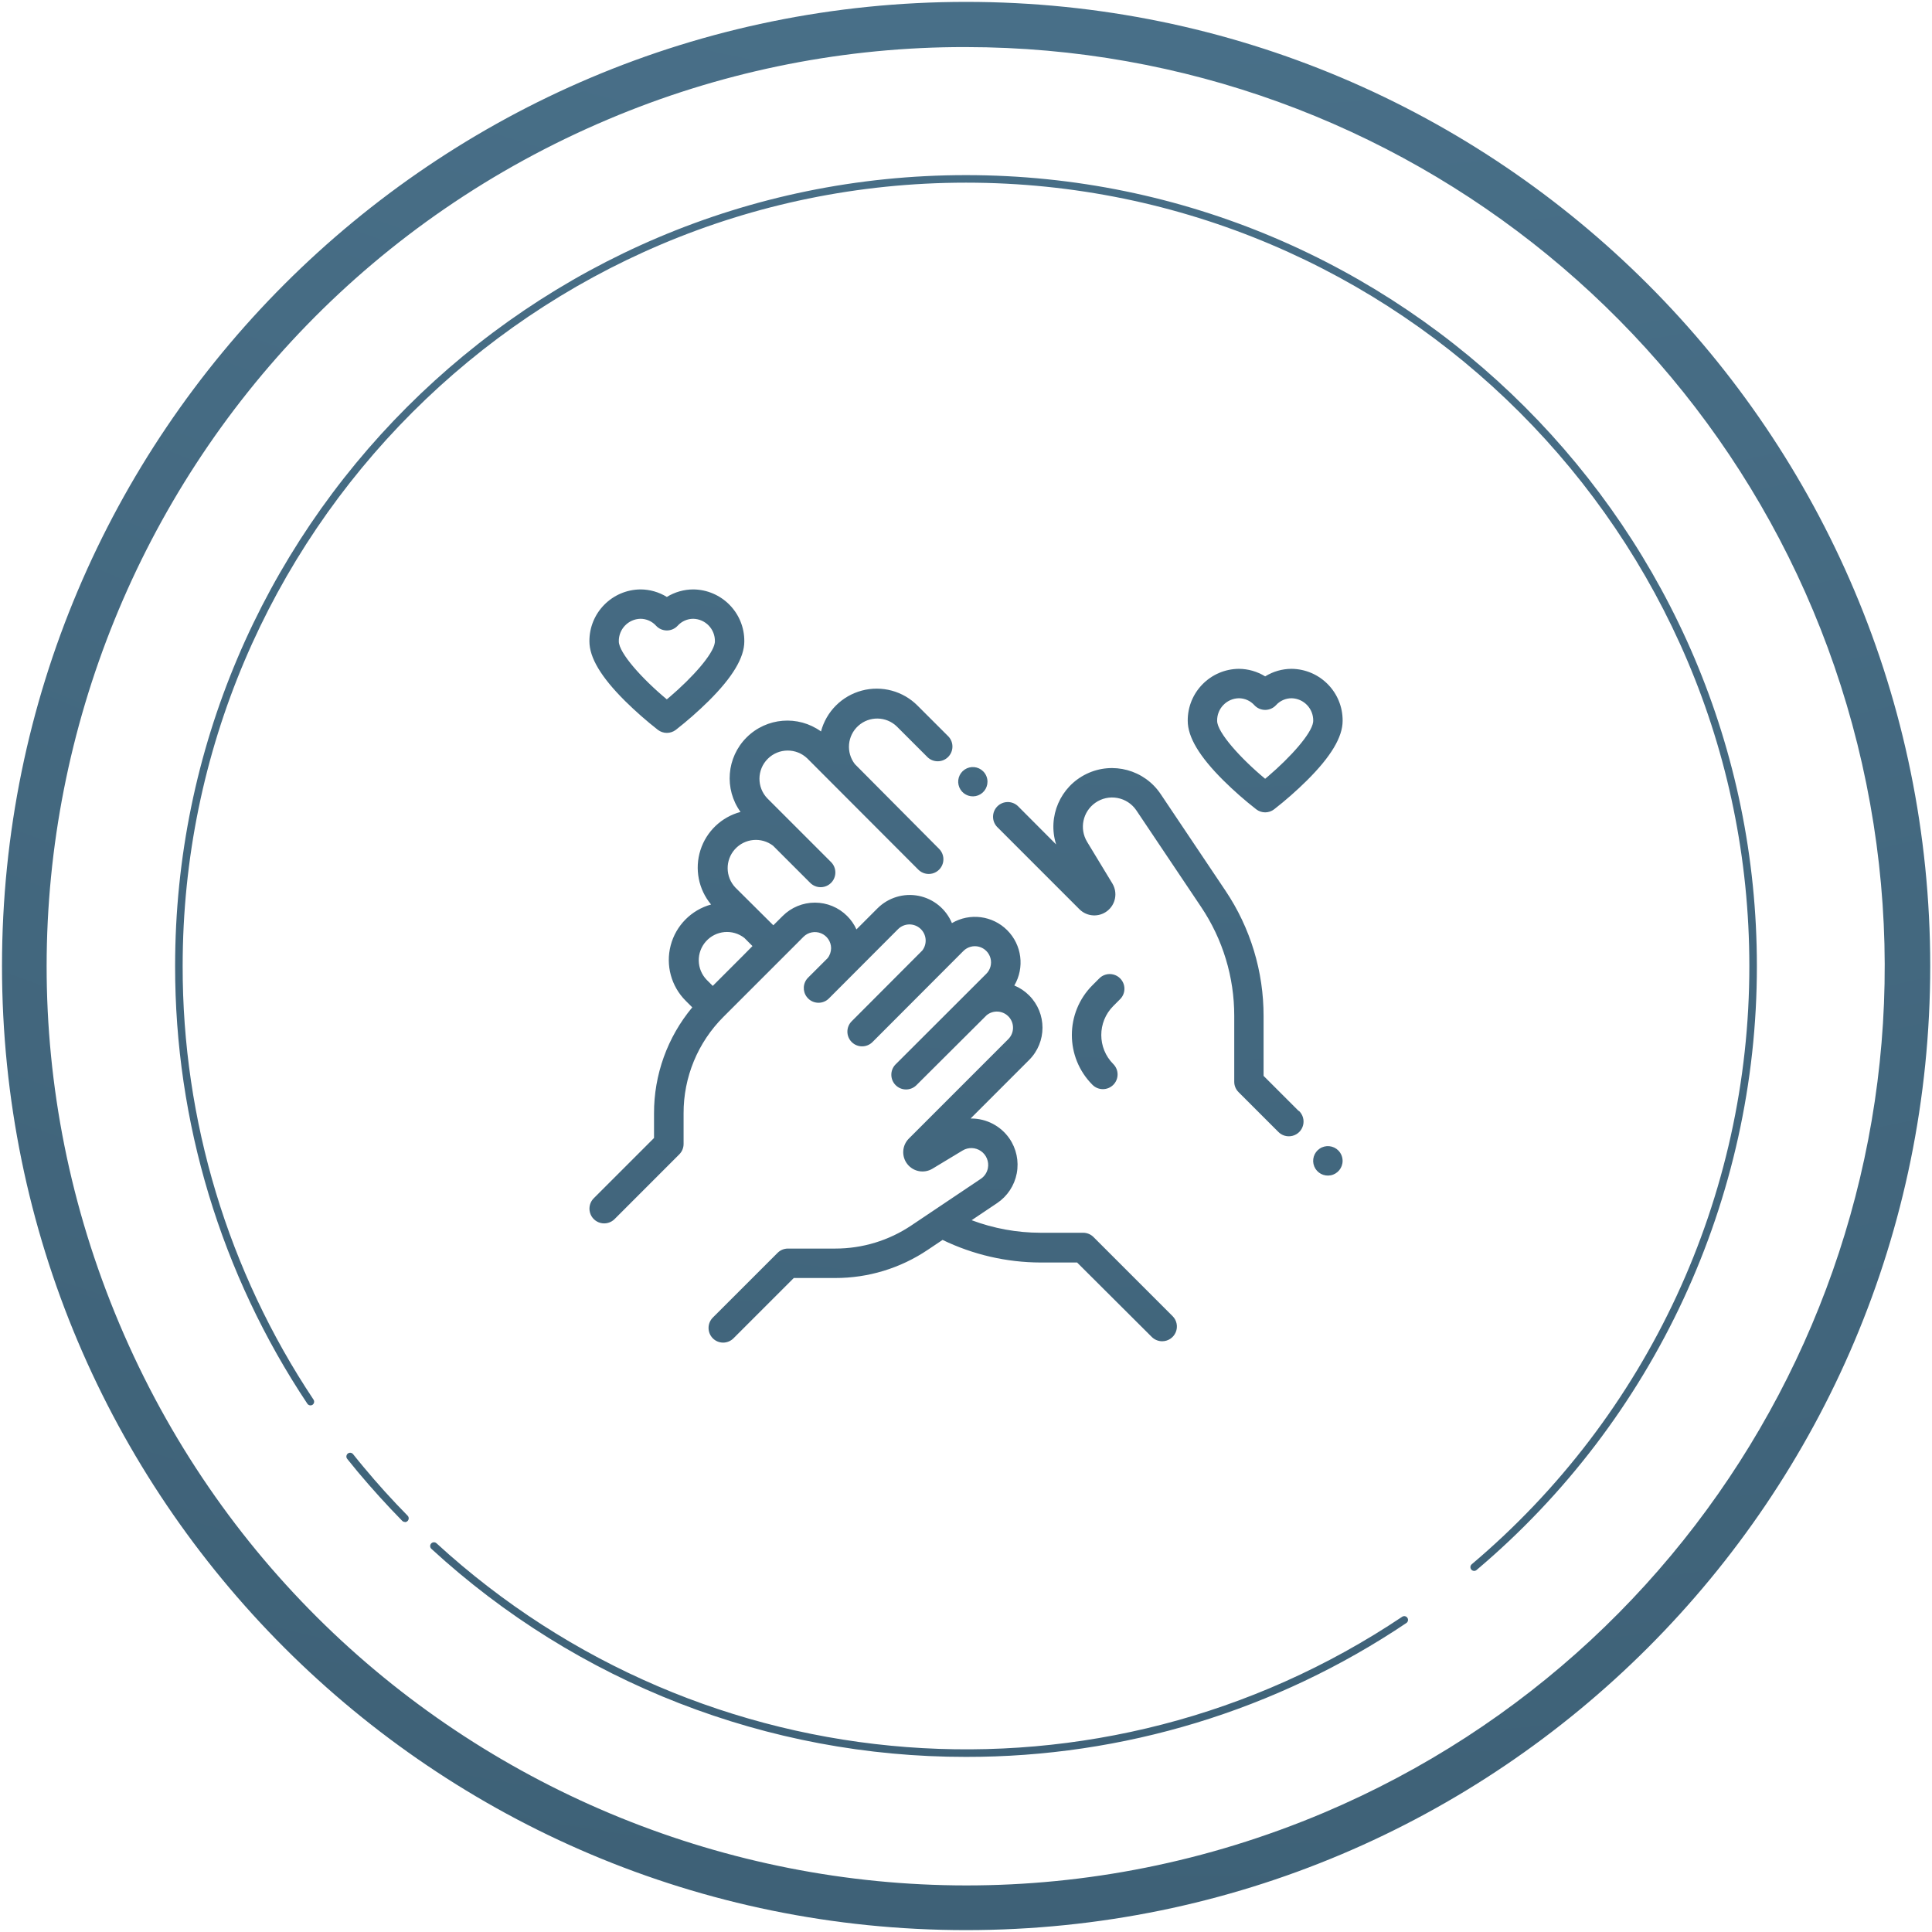<svg xmlns="http://www.w3.org/2000/svg" width="125" height="125" viewBox="0 0 125 125">
    <defs>
        <radialGradient id="wlq3bmvraa" cx="63.291%" cy="-105.353%" r="329.382%" fx="63.291%" fy="-105.353%">
            <stop offset="0%" stop-color="#547F9B"/>
            <stop offset="100%" stop-color="#304E60"/>
        </radialGradient>
    </defs>
    <g fill="none" fill-rule="evenodd">
        <g fill="url(#wlq3bmvraa)" fill-rule="nonzero" transform="translate(-963 -1683)">
            <g>
                <path d="M881.507 182.122c34.45 0 62.378 27.929 62.378 62.378 0 34.45-27.928 62.378-62.378 62.378-34.449 0-62.378-27.929-62.378-62.378 0-34.45 27.929-62.378 62.378-62.378zm-.005 2.923l-.79.004c-7.68.087-15.274 1.672-22.353 4.668-30.256 12.782-44.42 47.672-31.638 77.927 12.782 30.256 47.671 44.421 77.927 31.64 26.042-11.025 40.719-38.862 35.103-66.578-5.616-27.715-29.972-47.643-58.251-47.66l.002-.001zm-34.261 96.804c17.24 15.81 43.059 17.773 62.49 4.749.111-.066.255-.033.327.074.071.108.047.253-.057.33-8.424 5.666-18.349 8.684-28.501 8.668-12.81.014-25.157-4.791-34.588-13.46-.1-.091-.107-.246-.016-.345.09-.1.245-.107.345-.016zM881.5 193.33c28.214 0 51.17 22.956 51.17 51.17.01 15.063-6.627 29.362-18.136 39.079-.045.038-.1.058-.159.058-.101 0-.192-.064-.226-.16-.035-.095-.007-.202.07-.268 11.4-9.626 17.972-23.79 17.963-38.709 0-27.946-22.736-50.682-50.682-50.682s-50.682 22.736-50.682 50.682c-.016 9.983 2.93 19.745 8.465 28.053.073.109.048.257-.059.334-.054.036-.12.049-.183.036-.064-.013-.12-.05-.156-.104-5.59-8.386-8.567-18.241-8.555-28.319 0-28.214 22.956-51.17 51.17-51.17zm-39.652 82.759c.222.28.449.555.678.83.901 1.085 1.859 2.142 2.848 3.146.07.07.089.175.05.266-.038.09-.127.15-.225.149v-.01c-.065 0-.127-.025-.173-.07-.997-1.015-1.964-2.084-2.875-3.169-.231-.277-.459-.557-.683-.838-.057-.067-.074-.16-.042-.244.031-.083.105-.143.193-.155.088-.013.176.024.23.095zm32.913-49.408c1.29-.344 2.667.028 3.608.977l2 1.998c.347.375.336.958-.025 1.32-.361.361-.944.373-1.32.027l-2-2c-.69-.667-1.778-.686-2.491-.045-.714.641-.81 1.725-.221 2.482l5.448 5.482c.24.24.334.59.246.919-.088.328-.344.584-.672.672-.328.088-.679-.006-.919-.246l-7.18-7.193c-.717-.693-1.857-.683-2.562.021-.706.705-.716 1.845-.024 2.562l4.091 4.091c.258.237.364.595.279.934-.086.34-.35.604-.689.69-.339.087-.698-.02-.935-.276l-2.376-2.376c-.756-.582-1.833-.483-2.472.227-.638.71-.622 1.791.036 2.482l2.451 2.437.604-.602c.553-.553 1.304-.864 2.086-.864.783 0 1.533.31 2.086.864.252.25.456.544.602.868l1.362-1.363c.697-.696 1.696-1 2.662-.808.967.192 1.774.854 2.153 1.764 1.158-.679 2.628-.49 3.578.46.949.949 1.138 2.419.46 3.577.36.148.686.367.96.643 1.15 1.153 1.15 3.02 0 4.172l-3.79 3.791h.047c.98 0 1.897.48 2.458 1.282.458.66.632 1.474.483 2.263-.149.788-.608 1.484-1.275 1.93l-1.645 1.104c1.425.535 2.933.81 4.455.812h2.758c.252 0 .494.1.672.278l5.117 5.117c.272.272.353.68.206 1.036s-.493.588-.878.589c-.253 0-.496-.1-.675-.278l-4.832-4.817h-2.368c-2.195-.006-4.36-.506-6.336-1.462l-.962.645c-1.77 1.19-3.853 1.823-5.984 1.82h-2.68l-3.9 3.9c-.178.179-.421.28-.674.28-.249-.001-.487-.1-.663-.276-.37-.372-.37-.973 0-1.345l4.186-4.184c.177-.18.42-.28.673-.28h3.062c1.754.002 3.47-.52 4.925-1.498l4.486-3.01c.244-.161.413-.415.465-.704.078-.422-.099-.851-.452-1.096-.353-.244-.817-.259-1.185-.037l-1.95 1.177c-.54.326-1.237.198-1.626-.298-.39-.497-.347-1.205.099-1.651l6.427-6.428c.397-.392.417-1.025.046-1.44-.372-.416-1.003-.467-1.437-.117l-4.573 4.556c-.377.346-.959.334-1.32-.028-.36-.361-.372-.944-.025-1.32l5.891-5.884c.265-.264.368-.649.271-1.01-.097-.36-.379-.643-.74-.74-.36-.096-.745.007-1.01.271l-5.884 5.895c-.372.371-.974.371-1.345 0-.372-.372-.372-.974 0-1.345l4.568-4.579c.335-.435.277-1.055-.133-1.42-.41-.366-1.032-.353-1.426.029l-4.483 4.493c-.178.18-.42.28-.673.28-.253 0-.496-.1-.675-.28l-.079-.09c-.29-.373-.263-.912.08-1.255l1.259-1.257c.147-.186.228-.416.229-.653-.004-.422-.26-.8-.651-.96-.391-.16-.84-.07-1.138.229l-.45.453-4.725 4.724c-1.661 1.656-2.59 3.908-2.58 6.253v1.971c0 .254-.1.497-.28.675l-4.184 4.186c-.241.241-.592.335-.92.247-.33-.088-.586-.345-.674-.674-.089-.329.005-.68.246-.92l3.899-3.899v-1.576c-.01-2.512.867-4.947 2.475-6.877l-.424-.424c-.94-.937-1.31-2.303-.972-3.587.337-1.283 1.333-2.29 2.612-2.643-.814-.978-1.074-2.304-.688-3.517.386-1.213 1.364-2.145 2.594-2.472-1.069-1.485-.904-3.525.39-4.818 1.293-1.293 3.333-1.458 4.817-.39.343-1.29 1.351-2.3 2.642-2.643zm29.625 29.633c.378-.252.882-.201 1.203.12.177.18.276.421.277.673 0 .455-.32.846-.767.935-.446.088-.892-.15-1.066-.571-.173-.42-.026-.905.353-1.157zM889.3 232.07c1.701-.82 3.746-.262 4.796 1.308l4.19 6.247c1.616 2.405 2.476 5.239 2.467 8.136v3.848l2.274 2.273.005-.017c.257.237.364.595.278.934-.085.34-.35.604-.689.69-.338.087-.697-.02-.934-.276l-2.554-2.554c-.18-.179-.28-.422-.278-.675v-4.242c.006-2.517-.742-4.978-2.146-7.067l-4.189-6.247c-.284-.42-.726-.709-1.225-.8-.499-.092-1.013.02-1.429.313-.813.572-1.045 1.675-.53 2.526l1.637 2.7c.351.59.21 1.347-.33 1.77-.54.423-1.31.379-1.798-.103l-5.343-5.344c-.346-.376-.334-.958.028-1.32.362-.36.944-.372 1.32-.025l2.482 2.49c-.572-1.799.267-3.745 1.968-4.565zm.798 13.257c.237-.257.596-.363.935-.277.339.086.603.351.689.69.085.34-.022.698-.279.934l-.414.415c-1.035 1.037-1.035 2.717 0 3.755.371.371.371.973 0 1.345-.372.371-.974.371-1.345 0-1.78-1.781-1.78-4.667 0-6.448zm-22.939-2.644c-.757-.589-1.84-.492-2.481.221-.641.714-.622 1.801.045 2.491l.392.393 1.95-1.95.62-.628zm35.402-17.41c1.842.018 3.322 1.524 3.307 3.365 0 1.05-.755 2.313-2.31 3.858-.67.663-1.378 1.287-2.122 1.866-.341.263-.817.263-1.158 0-.744-.58-1.452-1.203-2.122-1.866-1.555-1.545-2.31-2.807-2.31-3.858-.015-1.84 1.463-3.346 3.304-3.365.603.003 1.193.171 1.706.488.512-.317 1.103-.486 1.705-.488zm-21.147 6.517c.375-.252.875-.205 1.196.114.179.178.28.42.28.672 0 .452-.318.841-.761.93-.444.088-.888-.148-1.061-.565-.174-.417-.03-.899.346-1.151zm19.44.597v.001h.002l-.002-.001zm1.71-5.21c-.384 0-.75.162-1.007.448-.18.194-.434.305-.7.305-.266 0-.52-.11-.7-.305-.257-.286-.623-.449-1.007-.449-.79.018-1.417.672-1.401 1.462 0 .744 1.518 2.43 3.107 3.75l-.002-.001.19-.159c1.456-1.242 2.802-2.747 2.913-3.496l.008-.094c.016-.79-.61-1.444-1.401-1.462zm-38.714-7.042c1.842.016 3.322 1.52 3.307 3.362 0 1.053-.755 2.315-2.31 3.86-.671.662-1.38 1.285-2.122 1.866-.343.26-.816.26-1.158 0-.742-.58-1.45-1.204-2.122-1.866-1.555-1.545-2.31-2.807-2.31-3.86-.015-1.84 1.464-3.345 3.304-3.362.603.002 1.193.17 1.706.487.513-.316 1.103-.484 1.705-.487zm-1.707 7.113v.002h.002l-.002-.002zm1.71-5.213c-.384.001-.75.164-1.007.448-.18.196-.434.307-.7.307-.266 0-.52-.11-.7-.307-.258-.284-.623-.447-1.007-.448-.79.017-1.417.672-1.401 1.462 0 .746 1.516 2.432 3.107 3.753l-.002-.002.19-.159c1.456-1.242 2.802-2.747 2.913-3.498l.008-.094c.016-.79-.61-1.445-1.401-1.462z" transform="translate(144 1501)"/>
            </g>
        </g>
    </g>
</svg>
